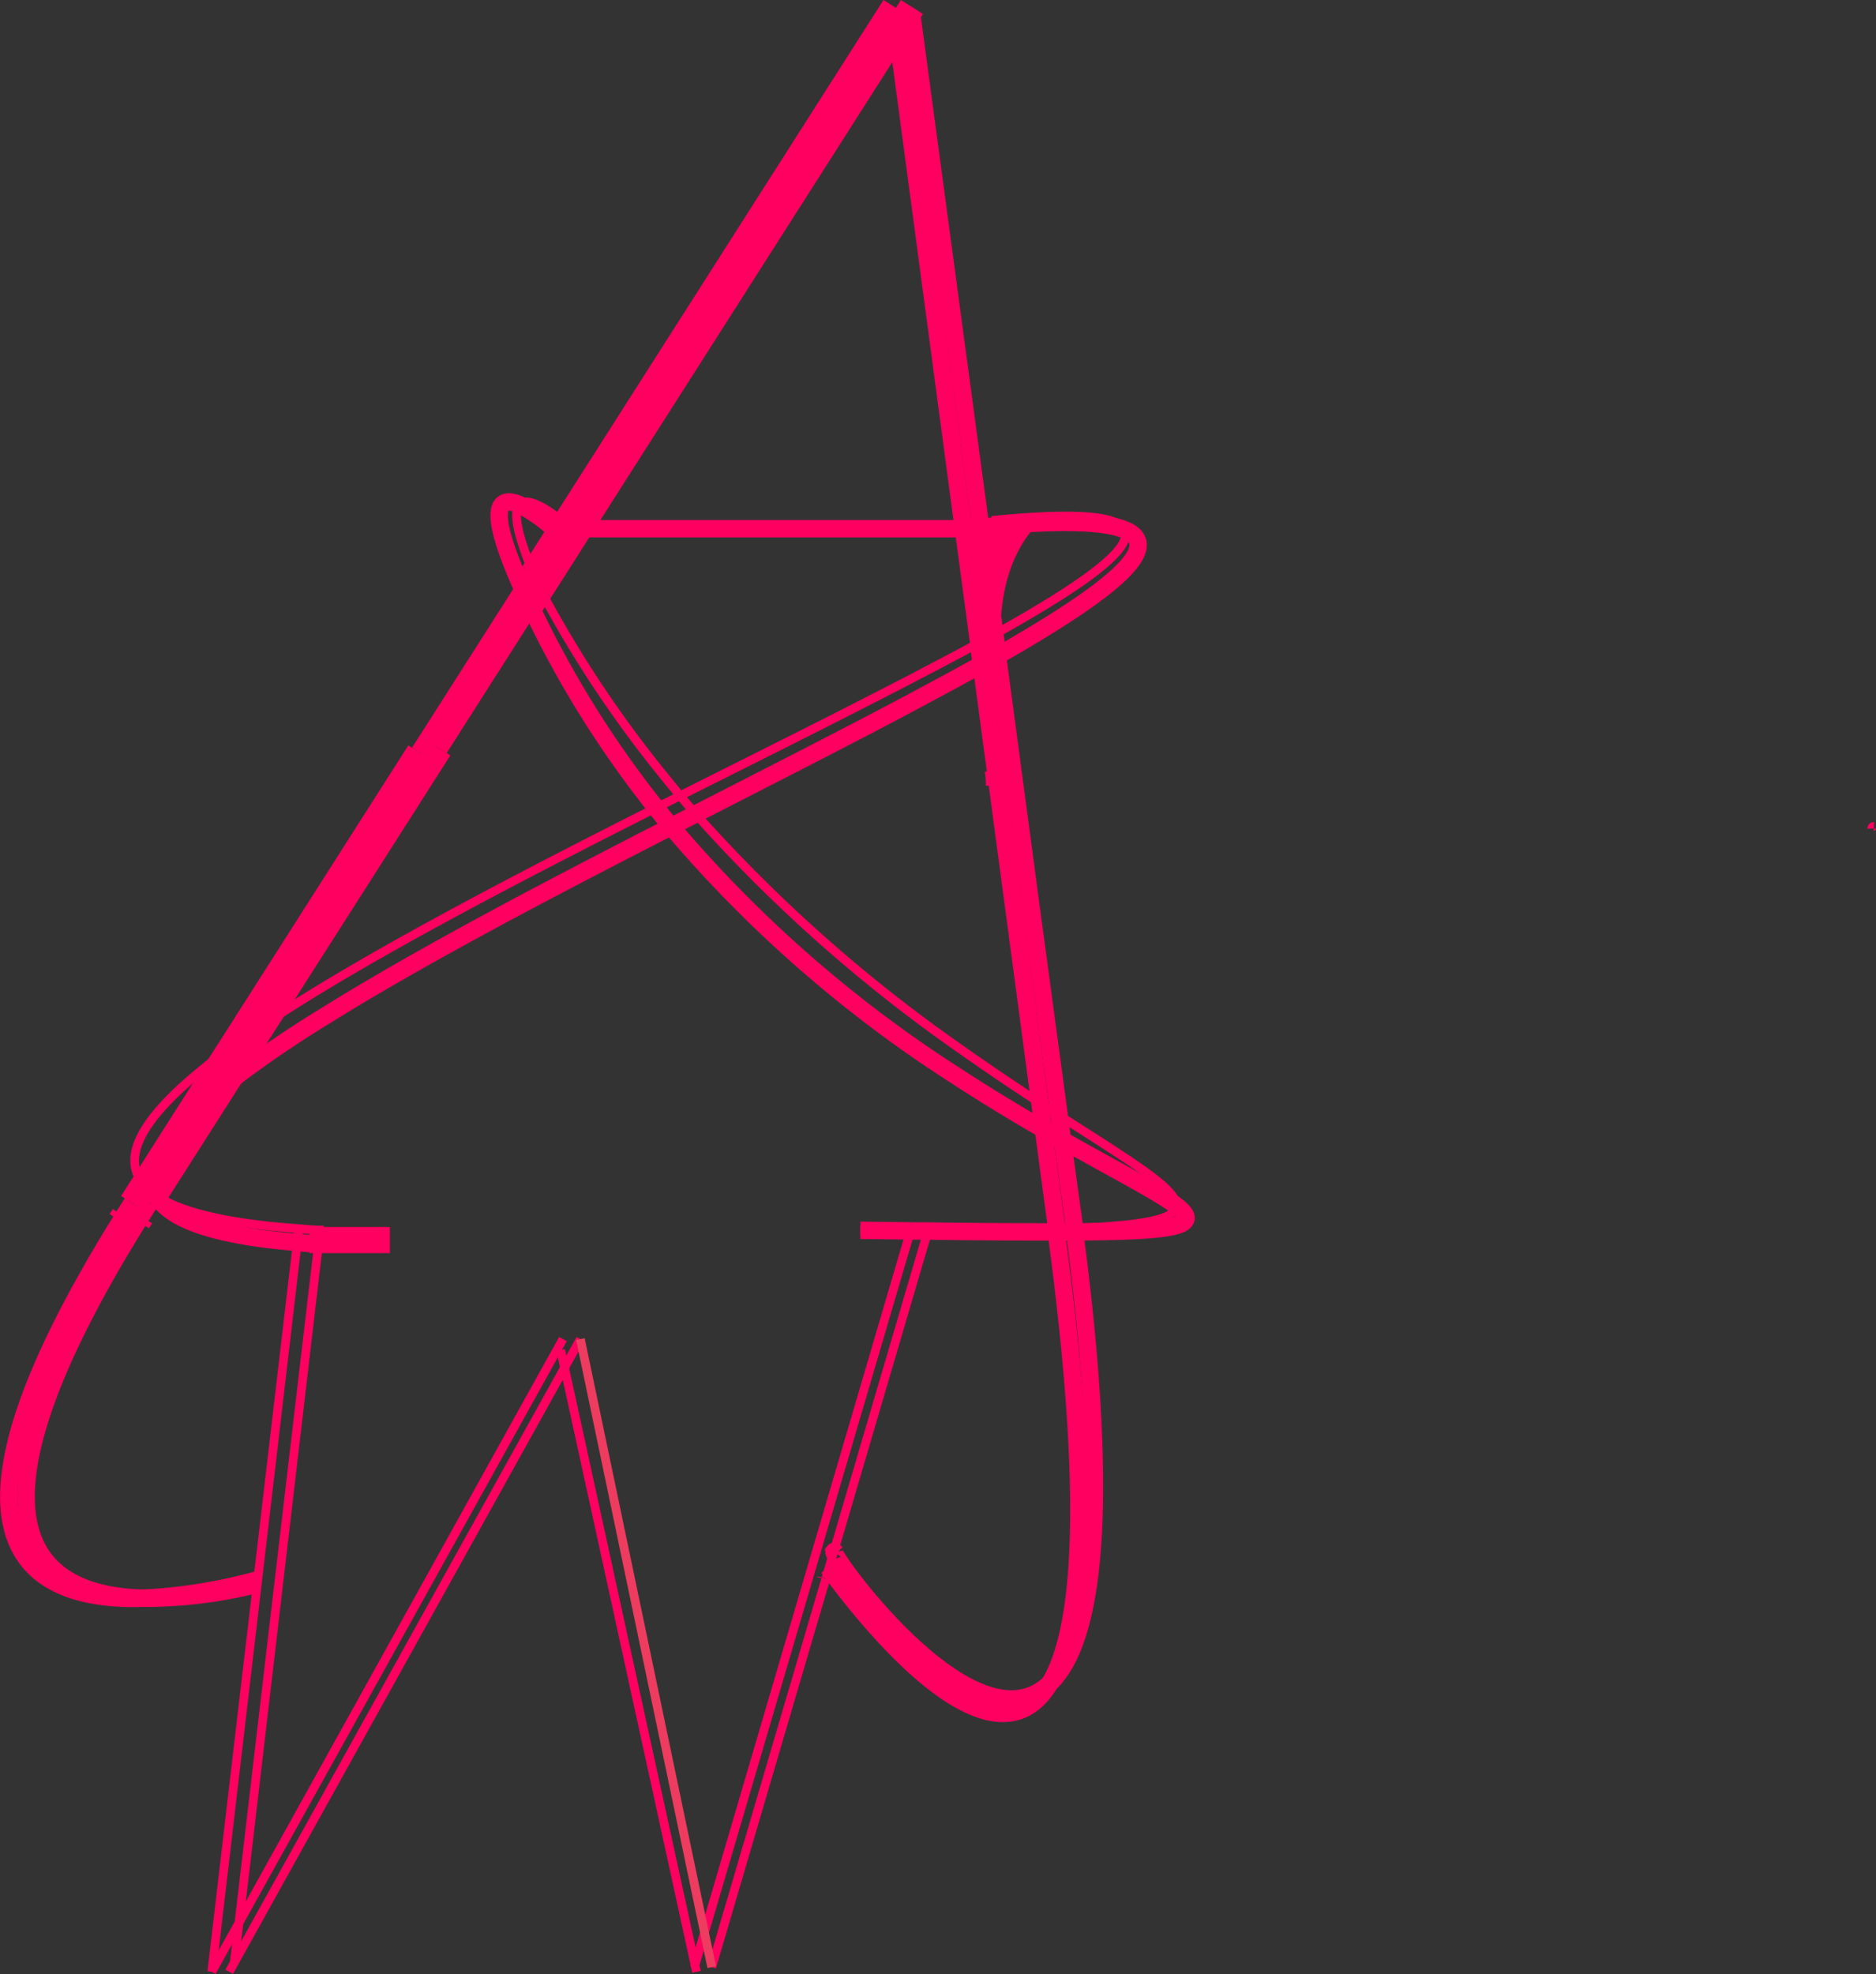<svg xmlns="http://www.w3.org/2000/svg" xmlns:xlink="http://www.w3.org/1999/xlink" viewBox="0 0 215.43 226.63"><rect x="0" y="0" width="215.43" height="226.63" fill="#333333" stroke="none"/><defs><style>.cls-1{fill:url(#linear-gradient);}.cls-2{fill:url(#linear-gradient-2);}.cls-3,.cls-4,.cls-5,.cls-6{fill:none;}.cls-10,.cls-3,.cls-4,.cls-5{stroke:#ff0060;}.cls-10,.cls-3,.cls-4,.cls-5,.cls-6{stroke-miterlimit:10;}.cls-10,.cls-4{stroke-width:3px;}.cls-5{stroke-width:2px;}.cls-6{stroke:#ed3c5f;}.cls-7{fill:url(#linear-gradient-3);}.cls-8{fill:#ff0060;}.cls-9{fill:url(#linear-gradient-4);}.cls-10{fill:url(#linear-gradient-5);}.cls-11{fill:#fff;}</style><linearGradient id="linear-gradient" x1="38.55" y1="108.91" x2="38.58" y2="108.91" gradientUnits="userSpaceOnUse"><stop offset="0" stop-color="#fff"/><stop offset="1"/></linearGradient><linearGradient id="linear-gradient-2" x1="37.91" y1="108.64" x2="38.11" y2="108.64" xlink:href="#linear-gradient"/><linearGradient id="linear-gradient-3" x1="112.93" y1="61.37" x2="114.27" y2="61.37" xlink:href="#linear-gradient"/><linearGradient id="linear-gradient-4" x1="113.95" y1="63.72" x2="115.81" y2="63.72" xlink:href="#linear-gradient"/><linearGradient id="linear-gradient-5" x1="35.52" y1="142.37" x2="44.77" y2="142.37" xlink:href="#linear-gradient"/></defs><title>Asset 1</title><g id="Layer_2" data-name="Layer 2"><g id="Layer_1-2" data-name="Layer 1"><path class="cls-1" d="M38.55,108.9Z"/><path class="cls-2" d="M38.11,108.69l-.2-.1Z"/><path class="cls-3" d="M116,60.7h2c-3.2,4-3.63,9.21-3.6,12,0,.82.06,1.43.09,1.75"/><line class="cls-3" x1="118.11" y1="101.99" x2="118.39" y2="101.04"/><line class="cls-3" x1="106.55" y1="141.35" x2="106.58" y2="141.26"/><line class="cls-3" x1="94.84" y1="181.2" x2="95.21" y2="179.97"/><line class="cls-3" x1="81.73" y1="225.85" x2="94.82" y2="181.29"/><line class="cls-4" x1="16.21" y1="139.63" x2="15.84" y2="140.2"/><polyline class="cls-4" points="50.45 85.92 38.61 104.49 36.45 107.87 30.13 117.78 25.8 124.57 17.86 137.03 17.78 137.16 17.16 138.13"/><line class="cls-5" x1="60.9" y1="69.53" x2="50.45" y2="85.92"/><line class="cls-4" x1="62.06" y1="67.72" x2="60.9" y2="69.53"/><polyline class="cls-4" points="104.72 0.8 104.27 1.51 102.96 3.57 66.53 60.7 62.06 67.71"/><polyline class="cls-3" points="26.32 226.38 26.9 225.33 64.83 157.02 66.65 153.74"/><path class="cls-5" d="M17.16,138.13l-.95,1.5c-22.1,35.3-12.55,43.51.24,43.86a52.1,52.1,0,0,0,13.09-1.61h0"/><path class="cls-5" d="M96.05,178.33c-.17-.17-.27-.24-.3-.2v0c.09,1.07,16.45,23.52,24.94,15,4.7-4.68,7-18.85,2.76-51.35l0-.39-.06-.42L122,130.88l-.37-2.83L118.11,102l-.12-.93-3.45-25.81-.07-.52,0-.25-.23-1.67-.93-6.94-.69-5.17,0-.16L104.72,1.8"/><line class="cls-3" x1="118.39" y1="101.04" x2="117.99" y2="101.06"/><path class="cls-3" d="M104.58,141.26l-5.78,0"/><path class="cls-3" d="M61.25,65.85q.36.87.81,1.86h0a131.84,131.84,0,0,0,9.17,14.8c2.21,3.11,4.51,6,6.87,8.84.58.71,1.18,1.41,1.78,2.09a173.06,173.06,0,0,0,30.74,27.23c.56.4,1.11.79,1.66,1.16,2.51,1.75,4.91,3.34,7.13,4.79l2.19,1.42c8.15,5.24,13.54,8.44,13.48,10.38-.05,1.54-3.51,2.27-11.75,2.6-.64,0-1.3.05-2,.06-3.94.13-8.82.17-14.76.17"/><path class="cls-3" d="M65.6,60.7l-.69-.6c-1.34-1.1-4.25-3.29-5.25-2.16-.67.73-.48,2.93,1.59,7.9"/><path class="cls-5" d="M63.6,60.7H116a15.2,15.2,0,0,0-2.67,5.17,23.46,23.46,0,0,0-.89,7.94c0,.29,0,.51,0,.67"/><polyline class="cls-3" points="64.39 155 64.83 157.02 79.81 225.59 79.98 226.38"/><polyline class="cls-3" points="116.11 101.99 116.37 101.12 116.39 101.04"/><polyline class="cls-3" points="79.73 225.85 79.81 225.59 80.9 221.87 93.72 178.23 104.56 141.33 104.56 141.32 104.58 141.26"/><line class="cls-4" x1="14.21" y1="139.63" x2="13.84" y2="140.2"/><polyline class="cls-4" points="48.15 86.39 38.74 101.15 34.96 107.08 26.53 120.3 21.14 128.74 17.61 134.29 16.51 136.02 15.16 138.13"/><line class="cls-5" x1="60.06" y1="67.72" x2="48.15" y2="86.39"/><line class="cls-4" x1="61.25" y1="65.85" x2="60.06" y2="67.71"/><line class="cls-3" x1="61.25" y1="65.84" x2="61.25" y2="65.85"/><polyline class="cls-4" points="102.72 0.8 102.27 1.51 64.91 60.1 64.53 60.7 61.25 65.84"/><polyline class="cls-3" points="34.32 141.04 34.14 142.63 29.6 181.37 29.54 181.88 24.32 226.38"/><line class="cls-3" x1="38.98" y1="101.3" x2="38.61" y2="104.49"/><polyline class="cls-3" points="24.32 226.38 27.44 220.76 64.05 154.81 64.65 153.74"/><path class="cls-5" d="M15.16,138.13l-.95,1.5C-9,176.75,2.73,183.92,16.45,183.49a60.77,60.77,0,0,0,13.15-2.12"/><path class="cls-5" d="M102.72,1.8,103,3.57l7.63,57.13,1.76,13.13.09.65,0,.25.15,1.09.06.48,1.62,12.12,1.7,12.71.11.86.63,4.67h0l2.67,20,.4,3,1.53,11.44,0,.37,0,.38c4.07,30.42,2.84,45.27-.76,51.35-6.61,11.2-21.25-7.42-25.47-13.22"/><path class="cls-5" d="M63.6,60.7a18.57,18.57,0,0,0-3.94-2.76c-2.32-1-4,0,.4,9.77h0c.27.61.55,1.21.84,1.81A117.15,117.15,0,0,0,75.34,92.75c.56.72,1.14,1.44,1.73,2.14a145.84,145.84,0,0,0,32.72,28.63c.57.37,1.12.73,1.68,1.08,2.94,1.88,5.75,3.56,8.34,5.05l2.16,1.23c6.29,3.55,11.06,6,13.11,7.55,3,2.3.25,2.95-11.69,3h-2c-4,0-8.92,0-14.84-.1l-2,0"/><line class="cls-5" x1="104.56" y1="141.32" x2="98.8" y2="141.25"/><path class="cls-3" d="M113.58,88.52a10.51,10.51,0,0,1,.13,1.69"/><path class="cls-3" d="M39.8,101.13a.23.23,0,0,1,.25-.24"/><line class="cls-5" x1="94.82" y1="181.29" x2="94.84" y2="181.2"/><polyline class="cls-3" points="95.21 179.97 95.74 178.15 95.75 178.13 106.55 141.36 106.55 141.35"/><polyline class="cls-6" points="66.65 153.74 80.9 221.87 81.73 225.85"/><polyline class="cls-3" points="36.77 141.2 36.58 142.8 32.14 180.66 32.07 181.25 27.44 220.76 26.9 225.33"/><path class="cls-5" d="M36.68,142.81h-.1c-.85,0-1.66-.1-2.44-.17C24.53,141.85,19.52,140,18,137.3a1.66,1.66,0,0,1-.13-.27,4,4,0,0,1-.25-2.74,13,13,0,0,1,3.53-5.55,48.18,48.18,0,0,1,4.66-4.17,125.08,125.08,0,0,1,11.37-7.83c11.13-6.95,25.64-14.54,39.9-21.85l2.81-1.44,12-6.15c5.09-2.62,10-5.15,14.44-7.55,2.22-1.18,4.34-2.34,6.34-3.45l1.86-1C127,68.19,133.93,62.84,129.2,60.84c-2.36-1-7.65-1.17-16.63-.3L111,60.7"/><path class="cls-3" d="M115.8,61.38c-.65,1.37-1.29,2.75-1.94,4.12"/><path class="cls-3" d="M37.18,141.22l-.41,0c-.85,0-1.66-.1-2.45-.16q-3-.21-5.5-.55c-5.18-.7-8.71-1.79-10.83-3.19l-.21-.14A6.49,6.49,0,0,1,16.51,136c-3.23-3.8,1.26-9.34,10-15.72q1.7-1.23,3.6-2.52c2.29-1.54,4.8-3.12,7.47-4.73C48.43,106.51,62,99.49,75.34,92.75l2.76-1.39c5.35-2.69,10.64-5.33,15.67-7.87q4.45-2.25,8.59-4.38l2.42-1.25c2.68-1.4,5.22-2.74,7.57-4l0,0,1.82-1,.14-.08c9.75-5.44,15.81-9.69,14.85-11.89-.72-1.63-5.34-2.13-15.25-1.14"/><path class="cls-7" d="M114.27,61.37h-1.34"/><path class="cls-8" d="M114.27,59.87h-1.34a1.5,1.5,0,0,0,0,3h1.34a1.5,1.5,0,0,0,0-3Z"/><path class="cls-9" d="M115.81,61.74A7.71,7.71,0,0,0,114,65.69"/><path class="cls-8" d="M114.75,60.68a9.6,9.6,0,0,0-2.25,4.61,1.56,1.56,0,0,0,1,1.85,1.52,1.52,0,0,0,1.85-1,6.61,6.61,0,0,1,1.47-3.29c1.25-1.45-.86-3.59-2.12-2.12Z"/><line class="cls-10" x1="35.52" y1="142.37" x2="44.77" y2="142.37"/><path class="cls-11" d="M213.25,102.69l-.2-.1Z"/><path class="cls-11" d="M213.69,102.9Z"/><path class="cls-3" d="M215.19,94.89a.23.23,0,0,0-.25.24"/></g></g></svg>